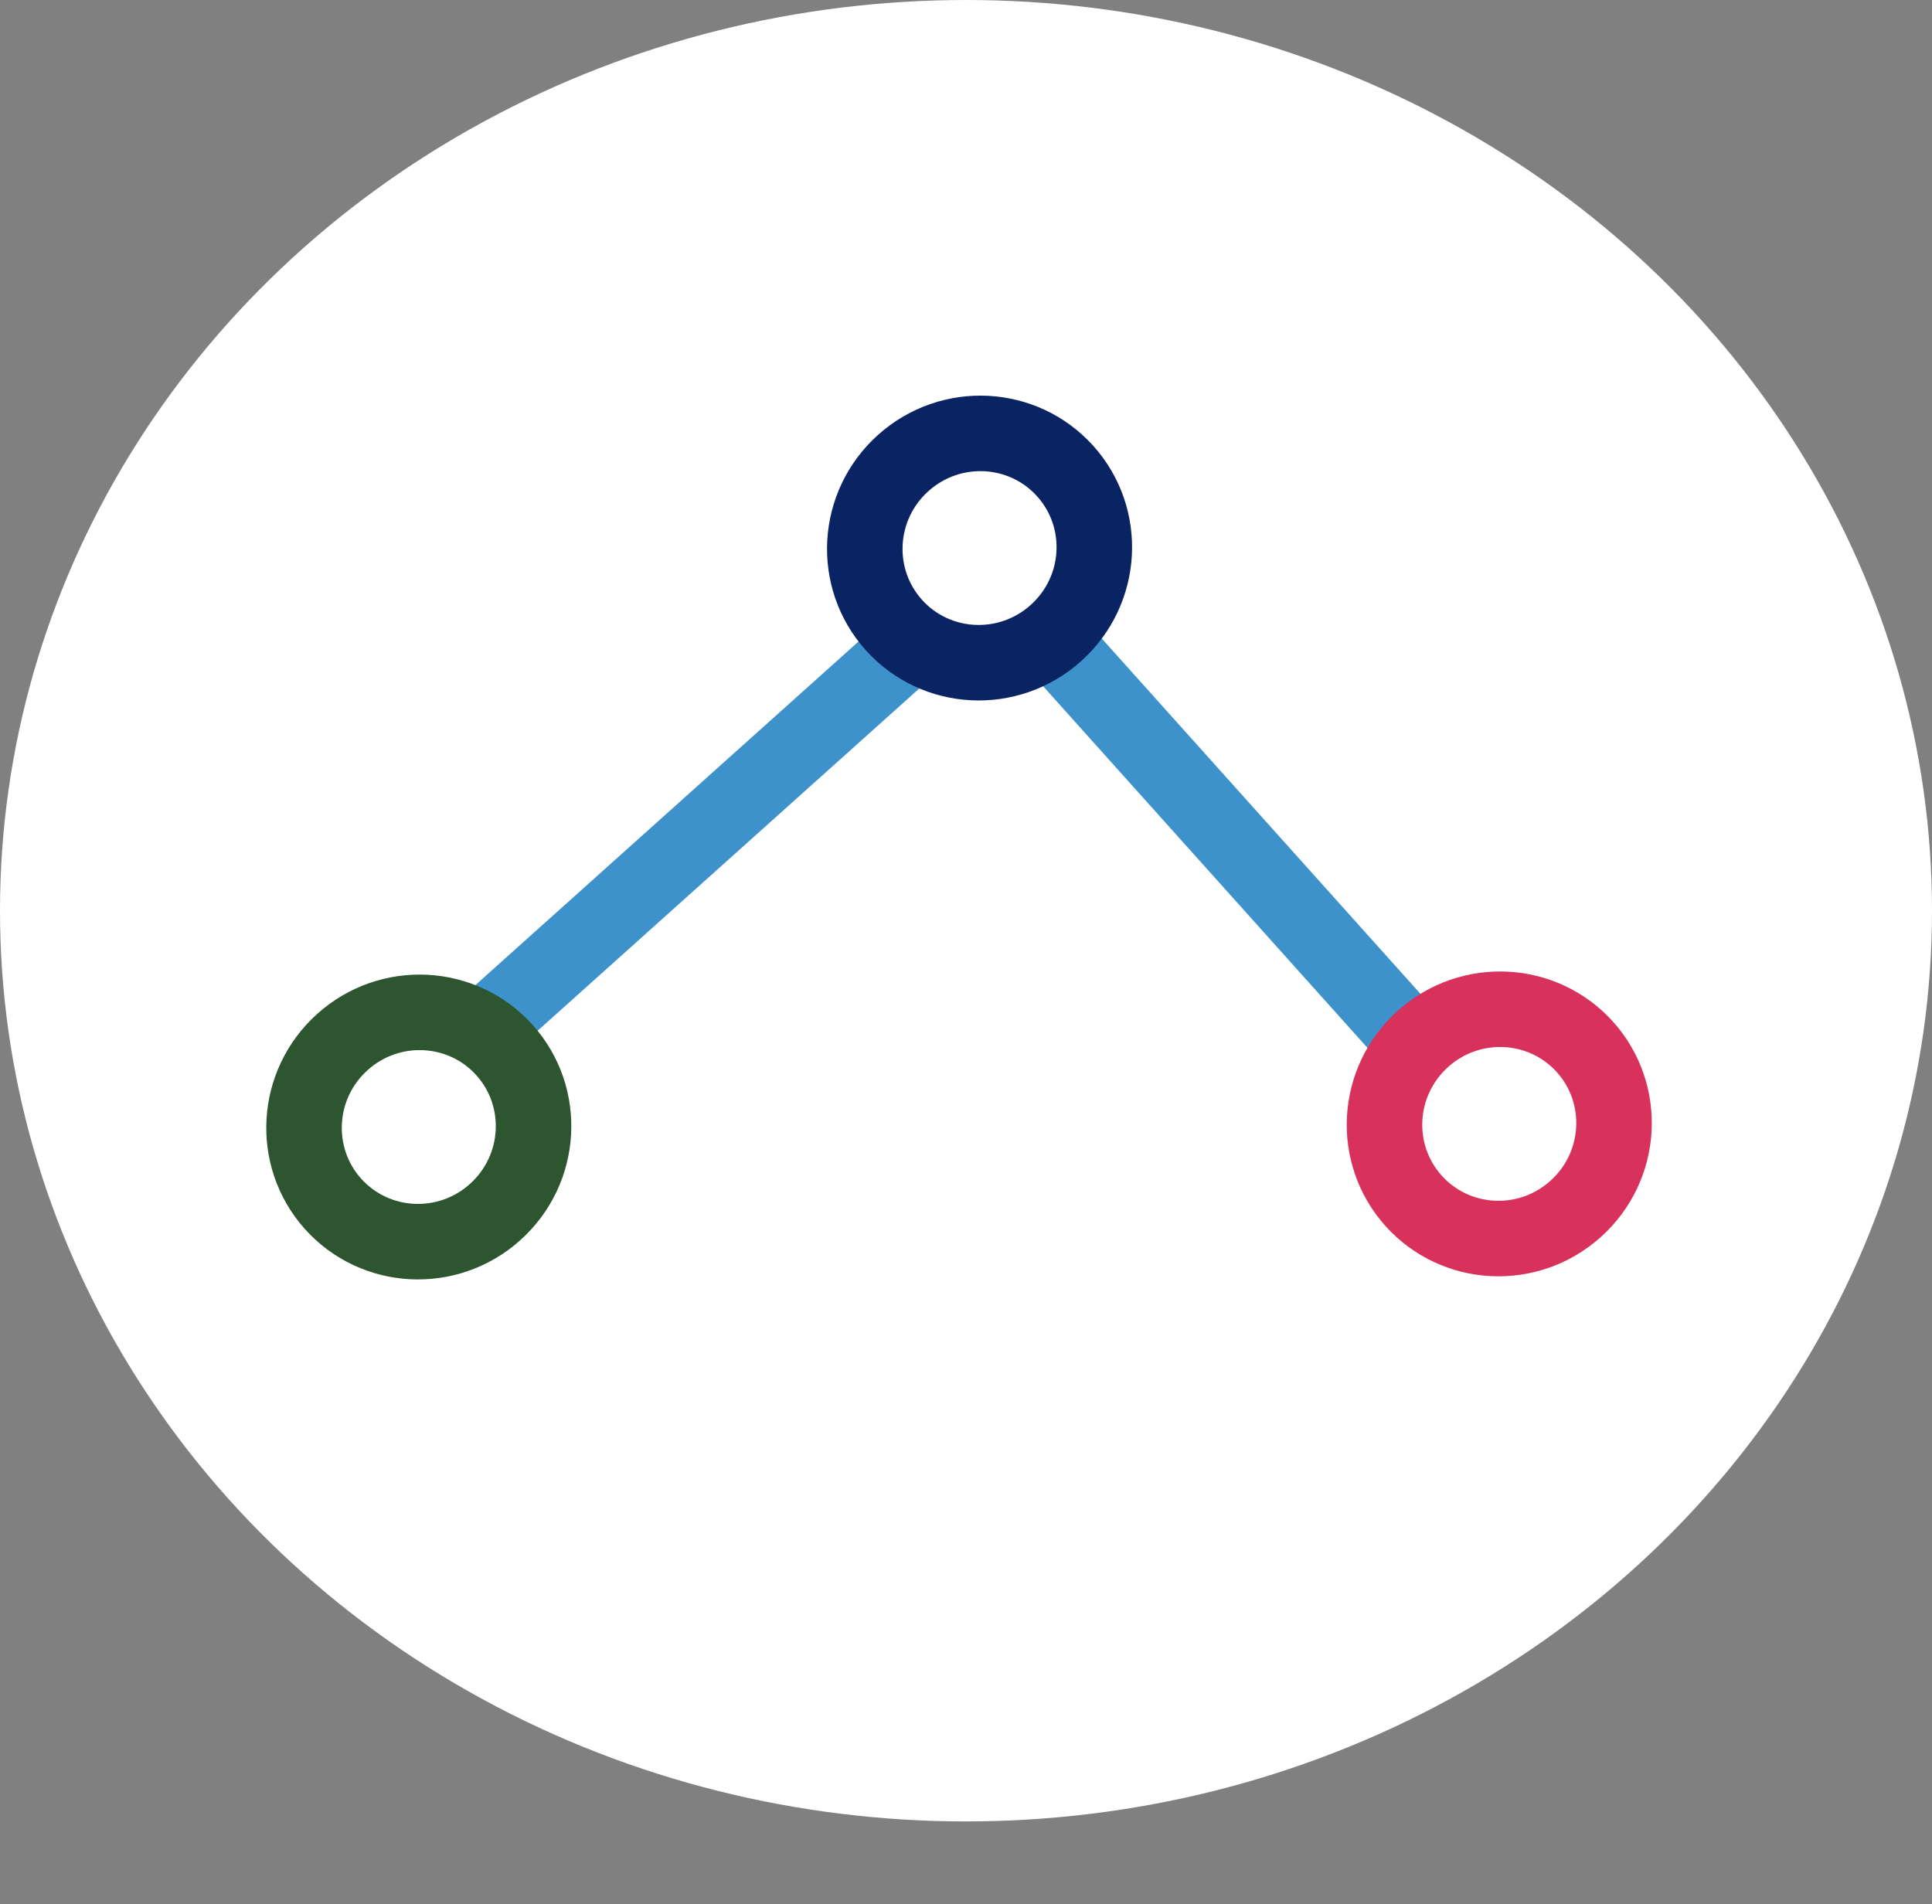<svg width="70" height="69" viewBox="0 0 70 69" fill="none" xmlns="http://www.w3.org/2000/svg">
<rect x="0" y="0" width="70" height="69" fill="#808080" stroke="none"/>
<ellipse cx="35" cy="33" rx="35" ry="33" fill="white"/>
<line x1="51.332" y1="37.912" x2="37.798" y2="22.821" stroke="#3E92CC" stroke-width="2.736"/>
<line x1="33.045" y1="23.345" x2="17.866" y2="36.958" stroke="#3E92CC" stroke-width="2.736"/>
<path d="M12.067 43.623C10.546 41.926 10.688 39.298 12.409 37.755C14.13 36.211 16.758 36.355 18.28 38.052C19.802 39.748 19.659 42.376 17.938 43.92C16.217 45.464 13.589 45.32 12.067 43.623Z" stroke="#2C5530" stroke-width="2.736"/>
<path d="M51.215 43.51C49.693 41.813 49.836 39.186 51.557 37.642C53.278 36.099 55.906 36.242 57.428 37.939C58.949 39.636 58.807 42.264 57.086 43.807C55.364 45.351 52.737 45.207 51.215 43.51Z" stroke="#D8315B" stroke-width="2.736"/>
<path d="M32.385 22.645C30.863 20.948 31.005 18.32 32.727 16.776C34.448 15.233 37.075 15.376 38.597 17.073C40.119 18.77 39.977 21.398 38.255 22.941C36.534 24.485 33.906 24.341 32.385 22.645Z" stroke="#0A2463" stroke-width="2.736"/>
</svg>
